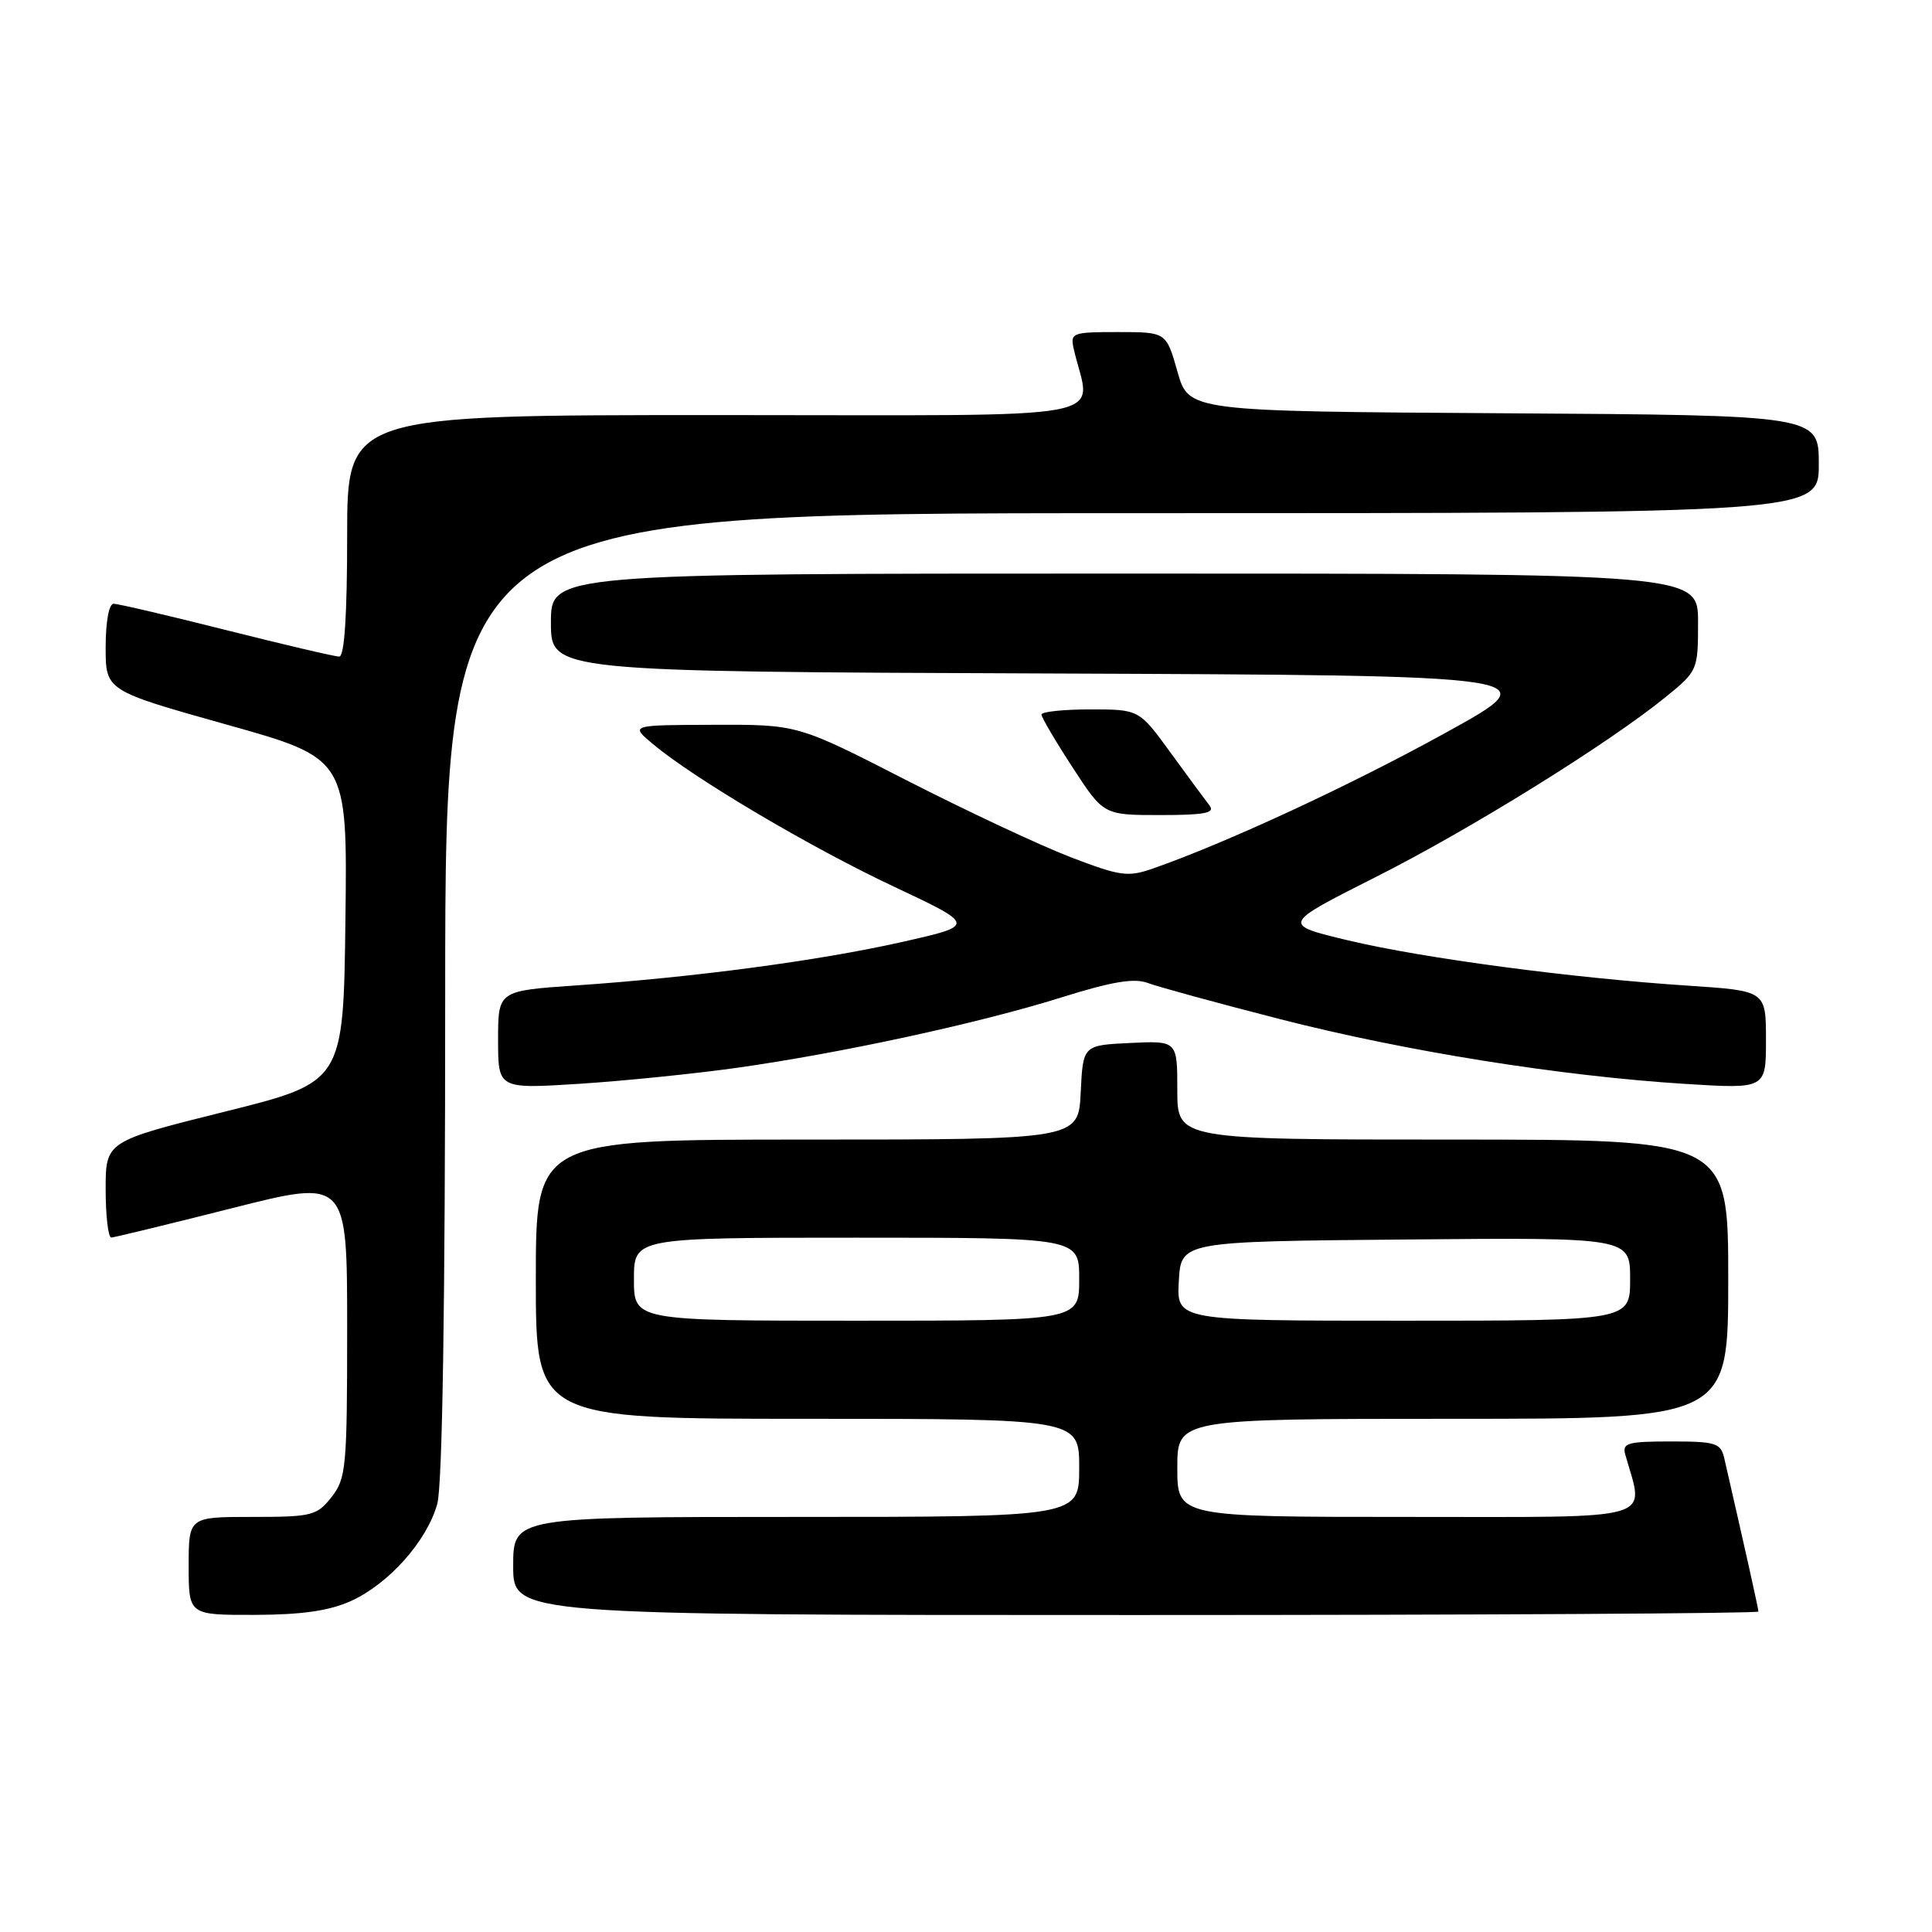 <?xml version="1.0" encoding="UTF-8" standalone="no"?>
<!DOCTYPE svg PUBLIC "-//W3C//DTD SVG 1.1//EN" "http://www.w3.org/Graphics/SVG/1.1/DTD/svg11.dtd" >
<svg xmlns="http://www.w3.org/2000/svg" xmlns:xlink="http://www.w3.org/1999/xlink" version="1.1" viewBox="0 0 256 256">
 <g >
 <path fill="currentColor"
d=" M 46.51 212.14 C 51.55 209.84 56.57 204.19 57.94 199.28 C 58.62 196.82 58.99 173.15 58.99 131.75 C 59.00 68.00 59.00 68.00 150.00 68.00 C 241.00 68.00 241.00 68.00 241.00 61.51 C 241.00 55.02 241.00 55.02 199.26 54.76 C 157.51 54.50 157.51 54.50 156.02 49.25 C 154.53 44.00 154.53 44.00 148.15 44.00 C 142.05 44.00 141.79 44.10 142.28 46.25 C 144.48 55.97 149.69 55.00 95.12 55.00 C 46.00 55.00 46.00 55.00 46.00 71.00 C 46.00 81.52 45.64 87.00 44.95 87.00 C 44.37 87.00 37.64 85.42 30.00 83.50 C 22.36 81.57 15.63 80.00 15.05 80.00 C 14.44 80.00 14.00 82.40 14.00 85.76 C 14.00 91.51 14.00 91.51 30.02 96.01 C 46.04 100.50 46.04 100.50 45.77 121.94 C 45.50 143.39 45.50 143.39 29.75 147.31 C 14.00 151.24 14.00 151.24 14.00 157.62 C 14.00 161.13 14.34 163.99 14.75 163.98 C 15.16 163.96 22.36 162.21 30.75 160.09 C 46.00 156.23 46.00 156.23 46.00 175.98 C 46.00 194.45 45.87 195.90 43.93 198.37 C 41.98 200.84 41.34 201.00 33.43 201.00 C 25.00 201.00 25.00 201.00 25.00 207.50 C 25.00 214.00 25.00 214.00 33.75 213.98 C 40.04 213.96 43.63 213.44 46.51 212.14 Z  M 233.00 213.54 C 233.00 213.16 231.28 205.46 228.48 193.25 C 228.01 191.20 227.38 191.00 221.41 191.00 C 215.66 191.00 214.92 191.21 215.36 192.75 C 217.87 201.68 220.24 201.00 186.58 201.00 C 156.00 201.00 156.00 201.00 156.00 194.50 C 156.00 188.00 156.00 188.00 192.50 188.00 C 229.00 188.00 229.00 188.00 229.00 169.50 C 229.00 151.00 229.00 151.00 192.50 151.00 C 156.00 151.00 156.00 151.00 156.00 144.45 C 156.00 137.90 156.00 137.90 149.75 138.20 C 143.50 138.50 143.50 138.50 143.20 144.75 C 142.90 151.00 142.90 151.00 106.95 151.00 C 71.00 151.00 71.00 151.00 71.00 169.50 C 71.00 188.00 71.00 188.00 107.00 188.00 C 143.00 188.00 143.00 188.00 143.00 194.50 C 143.00 201.00 143.00 201.00 105.50 201.00 C 68.00 201.00 68.00 201.00 68.00 207.50 C 68.00 214.00 68.00 214.00 150.50 214.00 C 195.88 214.00 233.00 213.79 233.00 213.54 Z  M 97.50 141.51 C 111.30 139.58 129.74 135.58 140.59 132.18 C 147.34 130.06 150.29 129.57 152.09 130.25 C 153.41 130.75 161.30 132.91 169.61 135.04 C 186.23 139.30 206.67 142.57 223.25 143.62 C 234.00 144.29 234.00 144.29 234.00 137.79 C 234.00 131.29 234.00 131.29 223.75 130.61 C 208.30 129.60 188.56 126.97 178.66 124.61 C 169.83 122.50 169.83 122.50 182.18 116.27 C 194.80 109.92 213.12 98.53 220.75 92.33 C 224.95 88.91 225.00 88.79 225.00 82.43 C 225.00 76.00 225.00 76.00 149.00 76.00 C 73.00 76.00 73.00 76.00 73.00 82.49 C 73.00 88.99 73.00 88.99 139.17 89.24 C 205.35 89.50 205.35 89.50 191.42 97.17 C 178.80 104.13 162.45 111.70 152.81 115.07 C 149.44 116.25 148.47 116.11 141.81 113.56 C 137.79 112.01 128.02 107.43 120.10 103.38 C 105.70 96.00 105.70 96.00 94.60 96.04 C 83.50 96.07 83.50 96.07 86.50 98.58 C 92.00 103.18 107.38 112.28 118.42 117.47 C 129.34 122.61 129.34 122.61 119.42 124.84 C 108.43 127.31 91.89 129.51 76.25 130.58 C 66.00 131.29 66.00 131.29 66.00 137.79 C 66.00 144.29 66.00 144.29 76.75 143.61 C 82.66 143.23 92.00 142.28 97.50 141.51 Z  M 160.28 106.75 C 159.74 106.06 157.42 102.91 155.12 99.75 C 150.94 94.00 150.94 94.00 144.47 94.00 C 140.91 94.00 138.00 94.31 138.00 94.68 C 138.00 95.05 139.85 98.20 142.12 101.68 C 146.23 108.00 146.23 108.00 153.74 108.00 C 159.59 108.00 161.03 107.73 160.28 106.75 Z  M 84.00 169.50 C 84.00 164.00 84.00 164.00 113.50 164.00 C 143.00 164.00 143.00 164.00 143.00 169.50 C 143.00 175.00 143.00 175.00 113.50 175.00 C 84.00 175.00 84.00 175.00 84.00 169.50 Z  M 156.20 169.75 C 156.50 164.50 156.50 164.50 186.25 164.24 C 216.00 163.97 216.00 163.97 216.00 169.49 C 216.00 175.00 216.00 175.00 185.95 175.00 C 155.90 175.00 155.90 175.00 156.20 169.75 Z "/>
</g>
</svg>